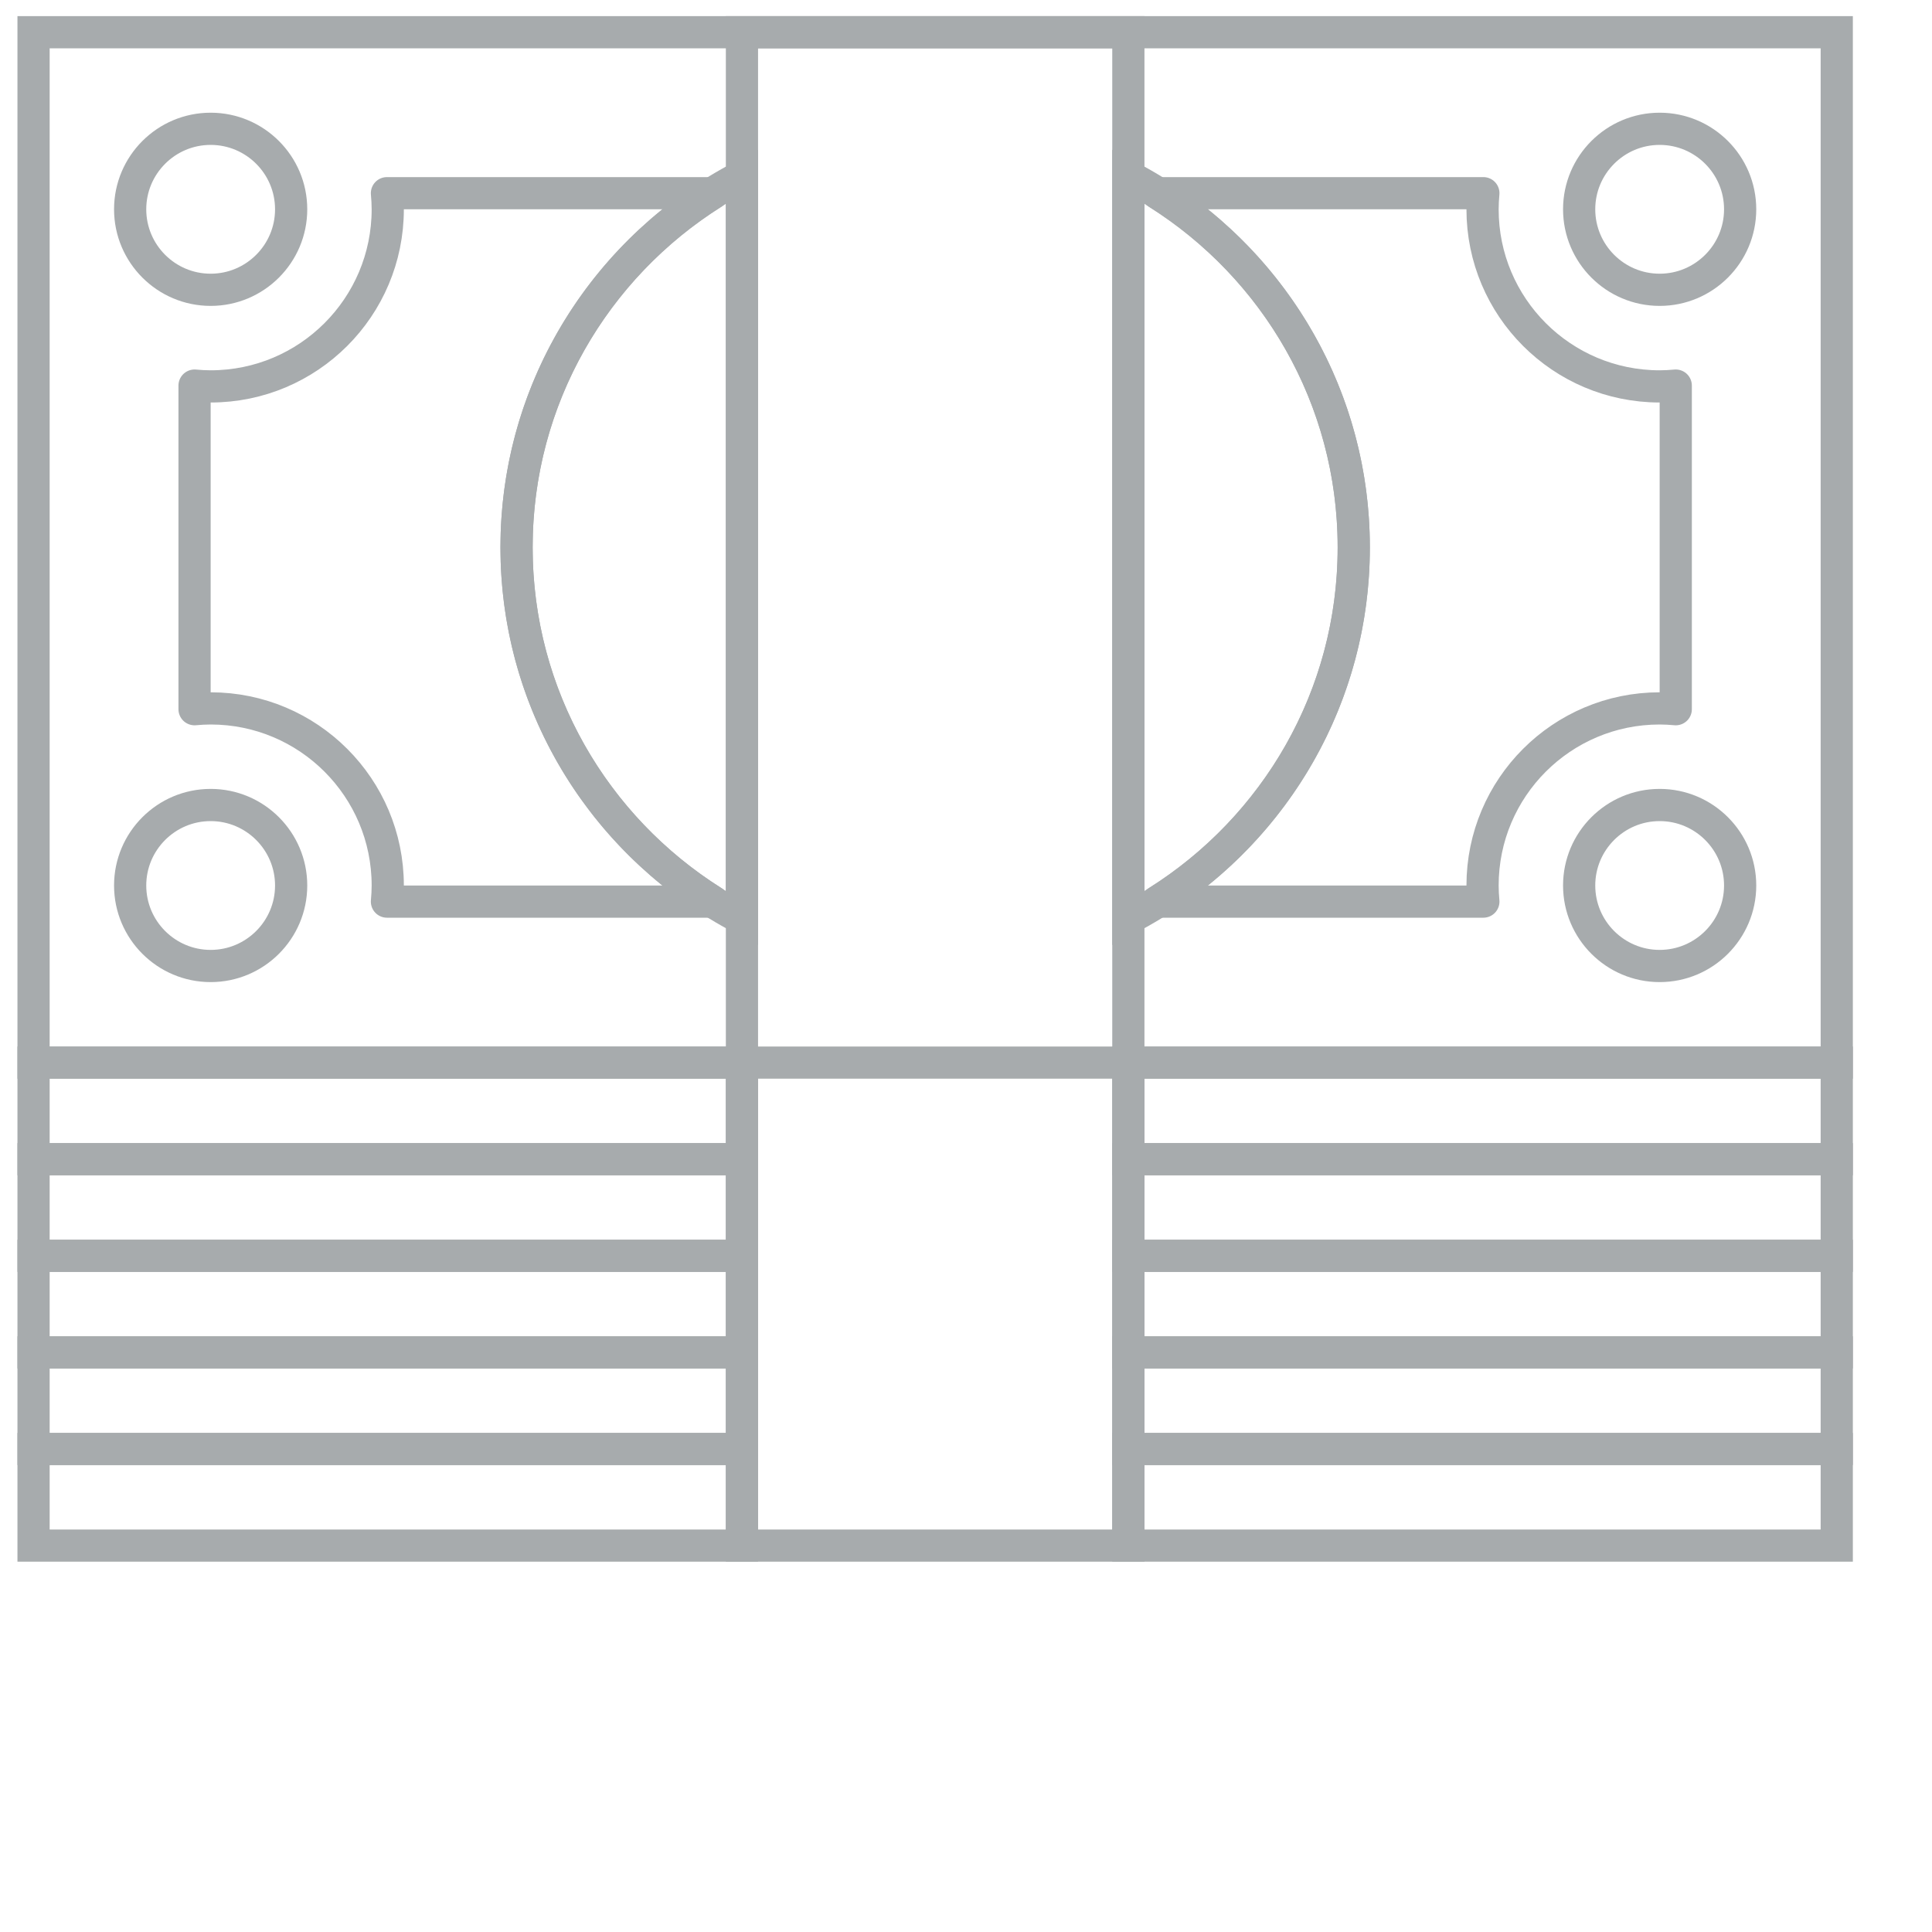 <?xml version="1.0" encoding="UTF-8" standalone="no"?>
<svg width="60px" height="60px" viewBox="0 0 60 60" version="1.1" xmlns="http://www.w3.org/2000/svg" xmlns:xlink="http://www.w3.org/1999/xlink">
    <!-- Generator: Sketch 40.1 (33804) - http://www.bohemiancoding.com/sketch -->
    <title>154 - Money Stack (business, finance, marketing, outline)</title>
    <desc>Created with Sketch.</desc>
    <defs></defs>
    <g id="Page-1" stroke="none" stroke-width="1" fill="none" fill-rule="evenodd">
        <g id="Icons" transform="translate(-841, -483)" stroke="#a7abad" stroke-width="1">
            <g id="Money-Stack" transform="translate(842, 484)">
                <polygon id="Stroke-174" stroke-linecap="round" points="0.042 0 56.042 0 56.042 32 0.042 32"></polygon>
                <path d="M21.136,27 C17.48,24.699 15.042,20.639 15.042,16 C15.042,11.361 17.48,7.301 21.136,5 L11.017,5 C11.032,5.165 11.042,5.331 11.042,5.5 C11.042,8.538 8.579,11 5.542,11 C5.373,11 5.207,10.99 5.042,10.975 L5.042,21.025 C5.207,21.01 5.373,21 5.542,21 C8.579,21 11.042,23.462 11.042,26.5 C11.042,26.669 11.032,26.835 11.017,27 L21.136,27 L21.136,27 Z" id="Stroke-176" stroke-linecap="round" stroke-linejoin="round"></path>
                <path d="M50.542,11 C47.505,11 45.042,8.538 45.042,5.5 C45.042,5.331 45.052,5.165 45.067,5 L34.948,5 C38.604,7.301 41.042,11.361 41.042,16 C41.042,20.639 38.604,24.699 34.948,27 L45.067,27 C45.052,26.835 45.042,26.669 45.042,26.5 C45.042,23.462 47.505,21 50.542,21 C50.711,21 50.877,21.01 51.042,21.025 L51.042,10.975 C50.877,10.99 50.711,11 50.542,11 L50.542,11 Z" id="Stroke-178" stroke-linecap="round" stroke-linejoin="round"></path>
                <path d="M5.542,8 C4.163,8 3.042,6.879 3.042,5.5 C3.042,4.121 4.163,3 5.542,3 C6.921,3 8.042,4.121 8.042,5.5 C8.042,6.879 6.921,8 5.542,8 L5.542,8 Z" id="Stroke-180"></path>
                <path d="M50.542,8 C49.163,8 48.042,6.879 48.042,5.5 C48.042,4.121 49.163,3 50.542,3 C51.921,3 53.042,4.121 53.042,5.5 C53.042,6.879 51.921,8 50.542,8 L50.542,8 Z" id="Stroke-182"></path>
                <path d="M5.542,29 C4.163,29 3.042,27.879 3.042,26.5 C3.042,25.121 4.163,24 5.542,24 C6.921,24 8.042,25.121 8.042,26.5 C8.042,27.879 6.921,29 5.542,29 L5.542,29 Z" id="Stroke-184"></path>
                <path d="M50.542,29 C49.163,29 48.042,27.879 48.042,26.5 C48.042,25.121 49.163,24 50.542,24 C51.921,24 53.042,25.121 53.042,26.5 C53.042,27.879 51.921,29 50.542,29 L50.542,29 Z" id="Stroke-186"></path>
                <polygon id="Stroke-188" stroke-linecap="round" points="22.042 0 34.042 0 34.042 47 22.042 47"></polygon>
                <path d="M22.042,4.474 C17.884,6.643 15.042,10.986 15.042,16 C15.042,21.014 17.884,25.357 22.042,27.526 L22.042,4.474 L22.042,4.474 Z" id="Stroke-190" stroke-linecap="round"></path>
                <path d="M34.042,4.474 L34.042,27.526 C38.199,25.357 41.042,21.014 41.042,16 C41.042,10.986 38.199,6.643 34.042,4.474 L34.042,4.474 Z" id="Stroke-192" stroke-linecap="round"></path>
                <polygon id="Stroke-194" stroke-linecap="round" points="0.042 47 22.042 47 22.042 44 0.042 44"></polygon>
                <polygon id="Stroke-196" stroke-linecap="round" points="34.042 47 56.042 47 56.042 44 34.042 44"></polygon>
                <polygon id="Stroke-198" stroke-linecap="round" points="0.042 44 22.042 44 22.042 41 0.042 41"></polygon>
                <polygon id="Stroke-200" stroke-linecap="round" points="34.042 44 56.042 44 56.042 41 34.042 41"></polygon>
                <polygon id="Stroke-202" stroke-linecap="round" points="0.042 41 22.042 41 22.042 38 0.042 38"></polygon>
                <polygon id="Stroke-204" stroke-linecap="round" points="34.042 41 56.042 41 56.042 38 34.042 38"></polygon>
                <polygon id="Stroke-206" stroke-linecap="round" points="0.042 38 22.042 38 22.042 35 0.042 35"></polygon>
                <polygon id="Stroke-208" stroke-linecap="round" points="34.042 38 56.042 38 56.042 35 34.042 35"></polygon>
                <polygon id="Stroke-210" stroke-linecap="round" points="0.042 35 22.042 35 22.042 32 0.042 32"></polygon>
                <polygon id="Stroke-212" stroke-linecap="round" points="34.042 35 56.042 35 56.042 32 34.042 32"></polygon>
            </g>
        </g>
    </g>
</svg>